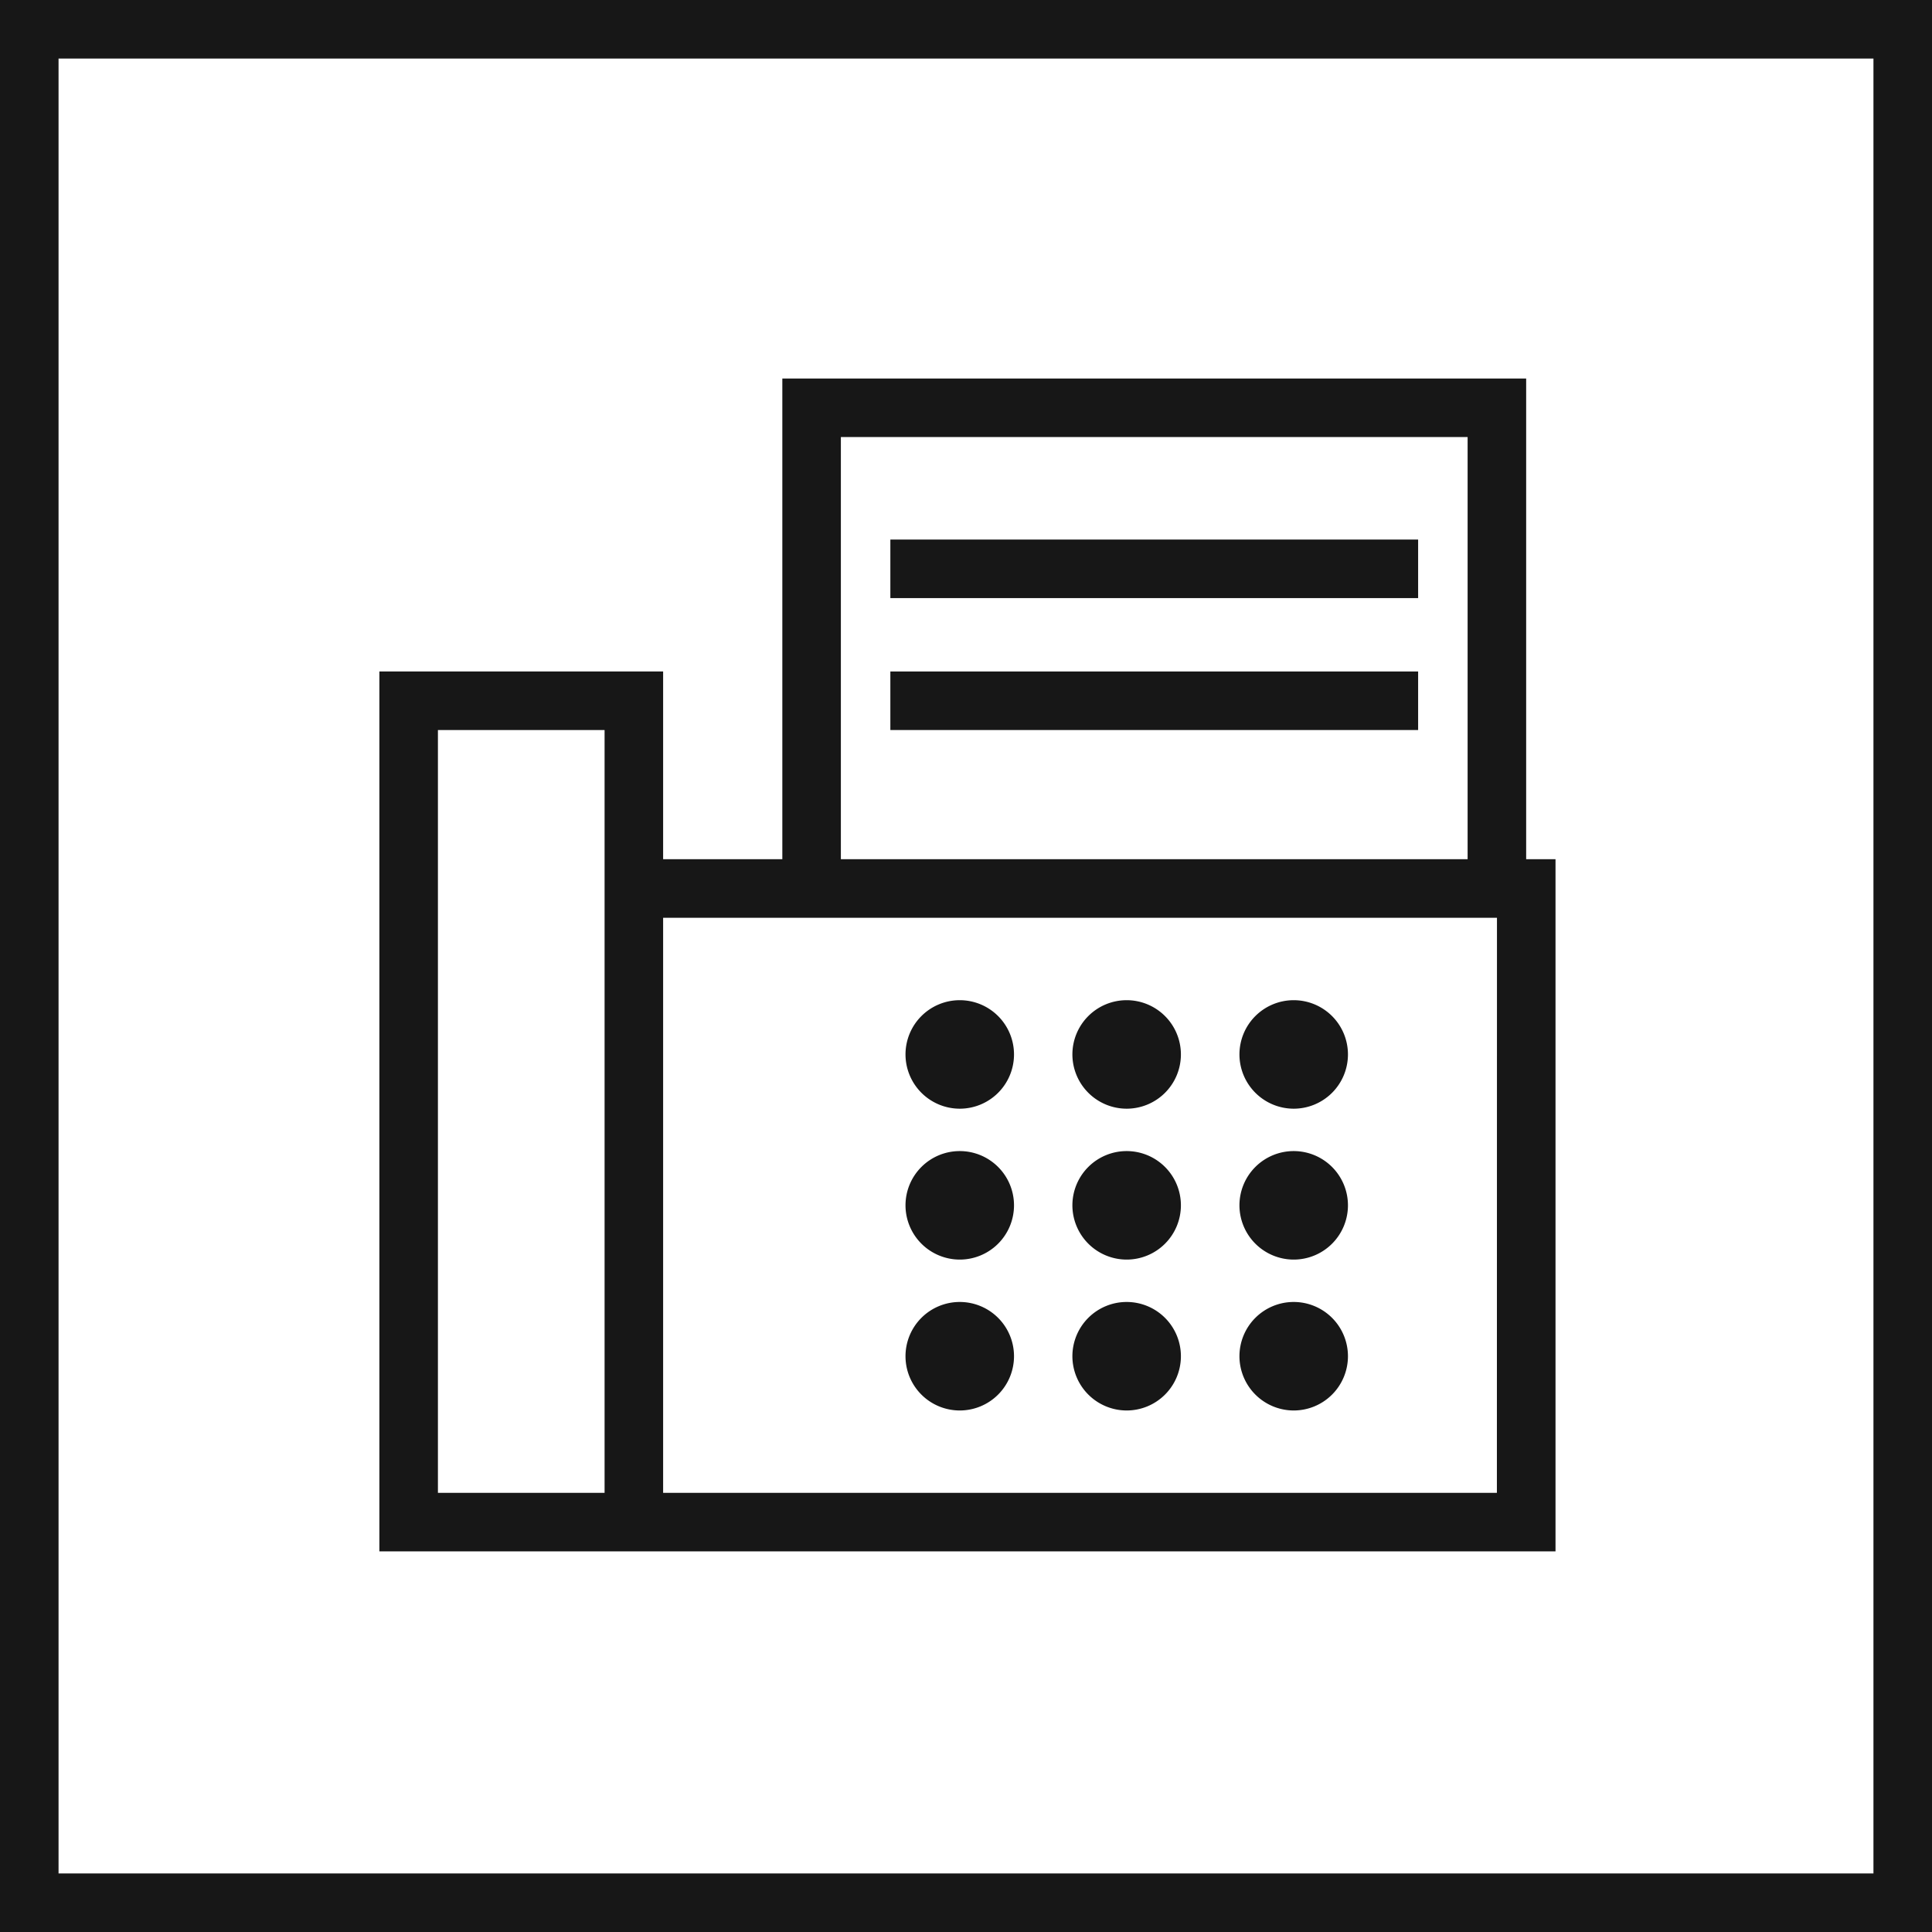 <svg xmlns="http://www.w3.org/2000/svg" viewBox="0 0 24.75 24.75"><defs><style>.cls-1{fill:none;stroke:#171717;stroke-miterlimit:10;stroke-width:0.75px;}.cls-2{fill:#171717;}</style></defs><title>Fax</title><g id="Ebene_2" data-name="Ebene 2"><g id="Ebene_1-2" data-name="Ebene 1"><rect class="cls-1" x="0.375" y="0.375" width="24" height="24"/><path class="cls-2" d="M19.551,11.007V4.849H10.022v6.158H8.495V8.602H4.86V19.874H19.927v-8.867ZM10.772,5.599H18.801v5.408H10.772ZM5.61,19.124v-9.772H7.745v9.772Zm13.566,0H8.495v-7.367H19.177Z"/><rect class="cls-2" x="11.406" y="8.602" width="6.761" height="0.75"/><rect class="cls-2" x="11.406" y="6.912" width="6.761" height="0.75"/><path class="cls-2" d="M12.295,14.203a.695.695,0,1,0-.695-.695A.696.696,0,0,0,12.295,14.203Z"/><path class="cls-2" d="M14.433,14.203a.695.695,0,1,0-.695-.695A.696.696,0,0,0,14.433,14.203Z"/><path class="cls-2" d="M16.573,14.203a.695.695,0,1,0-.695-.695A.696.696,0,0,0,16.573,14.203Z"/><path class="cls-2" d="M12.295,16.136a.695.695,0,1,0-.695-.695A.696.696,0,0,0,12.295,16.136Z"/><path class="cls-2" d="M14.433,16.136a.695.695,0,1,0-.695-.695A.696.696,0,0,0,14.433,16.136Z"/><path class="cls-2" d="M16.573,16.136a.695.695,0,1,0-.695-.695A.696.696,0,0,0,16.573,16.136Z"/><path class="cls-2" d="M12.295,16.679a.695.695,0,1,0,.695.695A.695.695,0,0,0,12.295,16.679Z"/><path class="cls-2" d="M14.433,18.069a.695.695,0,1,0-.695-.695A.696.696,0,0,0,14.433,18.069Z"/><path class="cls-2" d="M16.573,18.069a.695.695,0,1,0-.695-.695A.696.696,0,0,0,16.573,18.069Z"/></g></g></svg>

